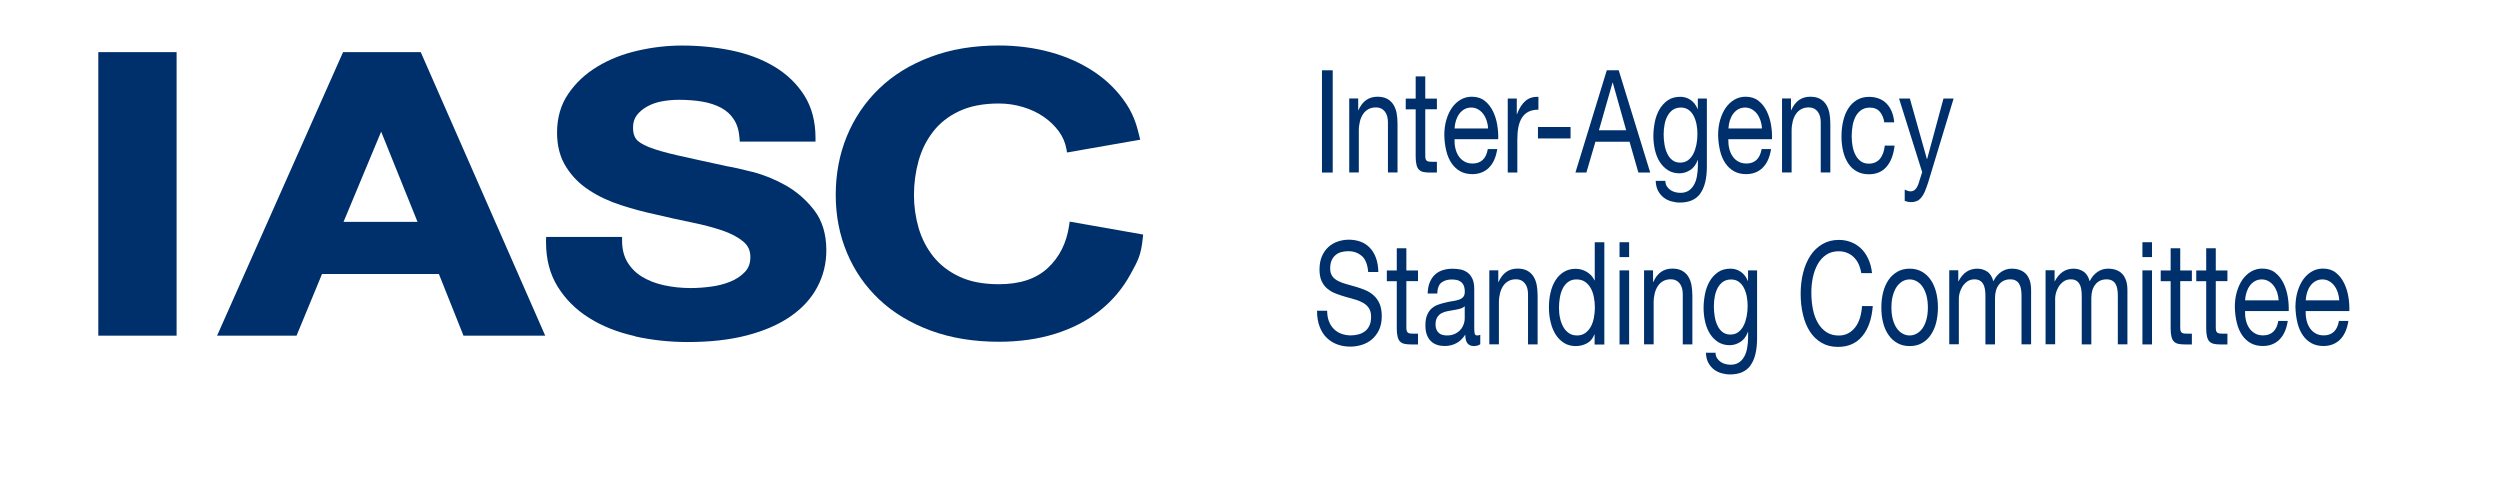<?xml version="1.0" encoding="UTF-8"?>
<svg id="Layer_2" data-name="Layer 2" xmlns="http://www.w3.org/2000/svg" viewBox="0 0 364.95 72.99">
  <defs>
    <style>
      .cls-1 {
        fill: #00306b;
        stroke-width: 0px;
      }
    </style>
  </defs>
  <g>
    <path class="cls-1" d="M14.35,49V7.61h10.93v.5-.5h.5v41.39h-11.43Z"/>
    <path class="cls-1" d="M67.66,49l-3.59-9h-17.06l-3.72,9h-11.6L50.08,7.61h11.02v.5-.5h.32l18.17,41.39h-11.93ZM50.15,32.39h10.8l-5.31-13.17-5.49,13.17h0Z"/>
    <path class="cls-1" d="M92.69,49.07c-2.51-.56-4.73-1.43-6.66-2.64h0c-1.95-1.21-3.5-2.76-4.65-4.63h0c-1.12-1.83-1.67-3.98-1.67-6.42h0c0-.1,0-.2,0-.31h0l.02-.48h11.08v.5c0,1.29.27,2.34.79,3.19h0l-.43.26.43-.26c.54.88,1.24,1.58,2.13,2.12h0c.9.55,1.96.97,3.2,1.24h0c1.25.27,2.54.41,3.88.41h0c.91,0,1.88-.06,2.93-.2h0c1.02-.13,1.97-.37,2.86-.73h0c.87-.35,1.58-.83,2.15-1.43h0c.53-.56.79-1.25.79-2.17h0c0-.97-.34-1.67-1.05-2.27h0c-.76-.63-1.78-1.17-3.06-1.61h0c-1.3-.44-2.79-.83-4.45-1.17h0c-1.69-.34-3.4-.72-5.12-1.13h0c-1.79-.38-3.53-.85-5.23-1.4h0c-1.72-.56-3.27-1.28-4.63-2.18h0c-1.39-.9-2.52-2.04-3.37-3.41h0c-.88-1.39-1.31-3.07-1.31-4.99h0c0-2.16.54-4.07,1.65-5.68h0c1.08-1.59,2.5-2.91,4.24-3.96h0c1.73-1.05,3.69-1.82,5.86-2.32h0c2.16-.5,4.33-.75,6.49-.75h0c2.51,0,4.93.24,7.24.72h0c2.33.48,4.41,1.26,6.23,2.35h0c1.83,1.09,3.3,2.5,4.38,4.21h0c1.1,1.73,1.64,3.82,1.64,6.24h0v.5h-11.06l-.03-.46c-.08-1.15-.36-2.06-.82-2.76h0c-.46-.72-1.07-1.28-1.84-1.7h0c-.79-.42-1.7-.73-2.74-.91h0c-1.05-.18-2.21-.27-3.47-.27h0c-.81,0-1.62.07-2.44.22h0c-.79.14-1.5.39-2.14.74h0c-.64.35-1.14.77-1.54,1.28h0c-.36.47-.56,1.06-.56,1.84h0c0,.72.16,1.25.44,1.63h0c.25.36.87.79,1.87,1.19h0c1,.4,2.42.81,4.24,1.22h0c1.84.42,4.24.94,7.18,1.58h0c.91.15,2.14.43,3.72.83h0c1.62.41,3.22,1.06,4.8,1.94h0c1.61.9,3,2.11,4.17,3.61h0c1.21,1.55,1.8,3.54,1.8,5.88h0c0,1.92-.44,3.73-1.32,5.38h0c-.88,1.66-2.19,3.09-3.91,4.28h0c-1.72,1.19-3.84,2.11-6.34,2.76h0c-2.51.66-5.4.98-8.66.98h0s-.02,0-.03,0h0c-2.64,0-5.2-.28-7.68-.83h0Z"/>
    <path class="cls-1" d="M154.57,19.18c-.59-.8-1.31-1.51-2.2-2.12h0c-.88-.61-1.89-1.09-3.02-1.43h0c-1.12-.34-2.3-.52-3.54-.52h0c-2.29,0-4.21.38-5.77,1.11h0c-1.58.74-2.84,1.73-3.8,2.97h0c-.98,1.25-1.69,2.67-2.14,4.27h0c-.45,1.62-.68,3.28-.68,5.01h0c0,1.65.23,3.25.68,4.81h0c.45,1.54,1.16,2.92,2.14,4.16h0c.97,1.22,2.23,2.2,3.81,2.94h0c1.55.74,3.47,1.11,5.77,1.11h0c3.11,0,5.45-.8,7.13-2.36h0c1.7-1.58,2.75-3.64,3.13-6.27h0l.07-.51,10.73,1.89-.05.46c-.26,2.56-.69,3.31-1.79,5.31h0c-1.14,2.09-2.64,3.88-4.51,5.36h0c-1.87,1.48-4.05,2.6-6.54,3.37h0c-2.49.77-5.22,1.15-8.18,1.15h0c-3.68,0-7.01-.55-9.97-1.64h0c-2.95-1.1-5.46-2.61-7.51-4.55h0c-2.04-1.93-3.61-4.21-4.7-6.82h0c-1.09-2.61-1.63-5.42-1.63-8.42h0c0-3.08.54-5.94,1.63-8.59h0c1.09-2.64,2.66-4.96,4.7-6.93h0c2.05-1.98,4.55-3.52,7.51-4.63h0c2.96-1.12,6.29-1.67,9.97-1.67h0c2.65,0,5.17.33,7.54.98h0c2.37.65,4.5,1.61,6.39,2.87h0c1.89,1.26,3.46,2.83,4.69,4.69h0c1.25,1.89,1.62,3.63,1.89,4.69h0l.13.52-10.69,1.87-.08-.49c-.17-.94-.53-1.8-1.11-2.59h0Z"/>
  </g>
  <g>
    <path class="cls-1" d="M194.55,10.26v14.93h-1.57v-14.93h1.57Z"/>
    <path class="cls-1" d="M198.27,14.38v1.71h.03c.58-1.31,1.5-1.97,2.77-1.97.56,0,1.03.1,1.4.29.37.2.68.47.91.82.23.35.39.76.49,1.24.09.48.14,1.01.14,1.6v7.11h-1.4v-7.32c0-.67-.15-1.2-.46-1.59-.31-.39-.73-.59-1.27-.59-.43,0-.8.08-1.11.25-.31.17-.57.4-.78.71-.21.31-.37.67-.47,1.08-.1.41-.16.86-.16,1.35v6.11h-1.4v-10.81h1.32Z"/>
    <path class="cls-1" d="M209.76,14.38v1.57h-1.7v6.71c0,.21.01.38.04.5.03.13.08.22.16.29.08.07.18.11.32.14.14.02.32.03.54.03h.64v1.57h-1.07c-.36,0-.67-.03-.93-.09-.26-.06-.47-.18-.63-.34-.16-.17-.28-.4-.35-.71-.08-.31-.12-.71-.12-1.21v-6.88h-1.45v-1.57h1.45v-3.24h1.4v3.24h1.7Z"/>
    <path class="cls-1" d="M217.34,24.5c-.64.61-1.44.92-2.41.92-.68,0-1.27-.14-1.77-.42-.5-.28-.92-.67-1.26-1.17-.34-.5-.6-1.1-.77-1.8-.17-.7-.27-1.46-.29-2.28,0-.82.1-1.58.3-2.26.2-.68.48-1.28.83-1.78.36-.5.78-.89,1.27-1.17.49-.28,1.02-.42,1.61-.42.76,0,1.39.2,1.89.6.5.4.9.9,1.2,1.52.3.61.51,1.28.63,2.01.12.73.16,1.41.14,2.07h-6.38c-.01.47.03.92.13,1.35.1.43.26.8.48,1.13.22.33.5.59.84.78.34.2.74.29,1.2.29.59,0,1.08-.17,1.46-.52.38-.35.63-.88.75-1.59h1.38c-.19,1.21-.6,2.13-1.24,2.74ZM217,17.56c-.13-.38-.3-.7-.51-.97-.21-.27-.47-.49-.76-.65-.29-.16-.61-.24-.96-.24s-.69.08-.98.24c-.29.16-.54.38-.75.66-.21.28-.37.6-.49.97-.12.37-.19.76-.21,1.18h4.89c-.02-.42-.1-.82-.22-1.19Z"/>
    <path class="cls-1" d="M221.42,14.38v2.28h.03c.34-.88.76-1.53,1.25-1.94.49-.42,1.12-.61,1.88-.59v1.88c-.56,0-1.04.1-1.43.29-.4.2-.71.48-.96.86-.24.38-.42.83-.53,1.37-.11.54-.16,1.15-.16,1.85v4.81h-1.4v-10.81h1.32Z"/>
    <path class="cls-1" d="M229.27,18.54v1.67h-4.76v-1.67h4.76Z"/>
    <path class="cls-1" d="M236.3,10.26l4.6,14.93h-1.73l-1.29-4.5h-4.98l-1.32,4.5h-1.6l4.58-14.93h1.73ZM237.39,19.02l-1.96-6.96h-.03l-1.99,6.96h3.99Z"/>
    <path class="cls-1" d="M248.22,28.25c-.64.88-1.64,1.32-3,1.32-.4,0-.8-.06-1.21-.17-.41-.11-.79-.29-1.12-.54-.33-.25-.61-.58-.83-.98-.22-.4-.34-.9-.36-1.48h1.4c.01.32.09.59.24.82.15.22.33.4.54.54.21.14.45.24.7.3.25.06.49.09.73.09.46,0,.85-.1,1.17-.3.32-.2.58-.48.79-.84.21-.36.36-.78.45-1.29.09-.5.14-1.05.14-1.65v-.71h-.03c-.24.67-.61,1.16-1.1,1.47-.49.31-1.01.47-1.56.47-.64,0-1.19-.15-1.66-.44-.47-.29-.87-.69-1.19-1.18-.32-.49-.56-1.07-.72-1.74-.16-.66-.24-1.36-.24-2.1,0-.64.07-1.3.2-1.98.13-.68.35-1.29.66-1.84.31-.55.71-1,1.22-1.36.5-.36,1.13-.53,1.86-.53.54,0,1.03.15,1.48.45.45.3.8.75,1.05,1.35h.02v-1.55h1.32v9.89c0,1.77-.32,3.09-.96,3.97ZM246.43,23.38c.32-.24.58-.56.78-.96.2-.4.34-.85.44-1.35.09-.5.14-1,.14-1.51,0-.47-.04-.94-.13-1.4-.09-.46-.23-.88-.42-1.24-.19-.37-.44-.67-.75-.89-.31-.22-.68-.33-1.12-.33s-.83.11-1.15.32c-.32.22-.58.51-.78.87-.2.36-.35.78-.44,1.25-.09.47-.14.97-.14,1.48,0,.49.04.98.12,1.46.08.49.21.93.4,1.33.19.4.43.72.74.96.31.24.69.37,1.15.37s.85-.12,1.18-.37Z"/>
    <path class="cls-1" d="M257.31,24.5c-.64.61-1.44.92-2.41.92-.68,0-1.27-.14-1.77-.42-.5-.28-.92-.67-1.26-1.17-.34-.5-.6-1.1-.77-1.8-.17-.7-.27-1.46-.29-2.28,0-.82.1-1.58.3-2.26.2-.68.48-1.28.83-1.78.36-.5.78-.89,1.27-1.17.49-.28,1.02-.42,1.61-.42.76,0,1.39.2,1.89.6.5.4.9.9,1.2,1.52.3.61.51,1.28.63,2.01.12.73.16,1.41.14,2.07h-6.38c-.01.47.03.92.13,1.35.1.43.26.8.48,1.13.22.33.5.59.84.78s.74.29,1.2.29c.59,0,1.08-.17,1.46-.52.38-.35.63-.88.75-1.59h1.38c-.19,1.21-.6,2.13-1.24,2.74ZM256.98,17.56c-.13-.38-.3-.7-.51-.97-.21-.27-.47-.49-.76-.65-.29-.16-.61-.24-.96-.24s-.69.08-.98.24c-.29.16-.54.38-.75.66-.21.28-.37.6-.49.97-.12.37-.19.76-.21,1.18h4.89c-.02-.42-.1-.82-.22-1.19Z"/>
    <path class="cls-1" d="M261.45,14.38v1.71h.03c.58-1.31,1.5-1.97,2.77-1.97.56,0,1.03.1,1.4.29.37.2.68.47.91.82.23.35.39.76.49,1.24.09.48.14,1.01.14,1.6v7.11h-1.4v-7.32c0-.67-.15-1.2-.46-1.59-.31-.39-.73-.59-1.27-.59-.43,0-.8.08-1.11.25-.31.17-.57.4-.78.71-.21.31-.37.67-.47,1.08-.1.41-.16.86-.16,1.35v6.11h-1.4v-10.81h1.32Z"/>
    <path class="cls-1" d="M274.39,16.27c-.35-.38-.82-.56-1.42-.56-.51,0-.93.12-1.27.36-.34.24-.61.55-.82.94-.2.39-.35.84-.44,1.35s-.13,1.03-.13,1.58c0,.5.05.99.14,1.46.09.47.24.9.44,1.27.2.37.46.67.77.89.32.22.7.33,1.14.33.69,0,1.23-.23,1.62-.69.39-.46.63-1.11.72-1.94h1.43c-.15,1.34-.55,2.37-1.18,3.09-.63.73-1.49,1.09-2.58,1.09-.65,0-1.22-.13-1.72-.4-.5-.26-.92-.64-1.25-1.13-.33-.49-.59-1.07-.76-1.75-.17-.68-.26-1.42-.26-2.23s.08-1.56.25-2.27c.16-.7.41-1.32.75-1.84.33-.52.76-.93,1.26-1.23.51-.3,1.09-.45,1.76-.45.48,0,.94.07,1.36.22.42.15.8.37,1.12.68.32.31.59.69.8,1.16.21.47.34,1.02.4,1.66h-1.45c-.11-.68-.34-1.21-.69-1.59Z"/>
    <path class="cls-1" d="M281,27.95c-.16.36-.34.66-.53.89-.19.23-.4.4-.63.5-.23.1-.51.16-.82.16-.16,0-.33-.01-.49-.04-.17-.03-.32-.08-.48-.15v-1.63c.13.06.27.11.4.17.14.06.28.08.42.08.29,0,.52-.08.69-.25.18-.17.33-.41.46-.73l.58-1.82-3.38-10.75h1.58l2.49,8.84h.03l2.39-8.84h1.48l-3.71,12.23c-.17.53-.33.98-.49,1.34Z"/>
    <path class="cls-1" d="M198.81,37.39c-.52-.48-1.19-.72-2-.72-.33,0-.65.04-.97.12-.32.08-.6.22-.85.42-.25.2-.44.46-.59.78-.15.33-.22.74-.22,1.22,0,.46.11.83.32,1.12.21.29.5.52.86.7.36.18.76.33,1.21.45.45.12.91.25,1.38.39.47.14.92.3,1.37.49.45.19.85.44,1.21.76.36.32.64.72.86,1.21.21.49.32,1.1.32,1.84,0,.79-.14,1.47-.42,2.04-.28.56-.64,1.02-1.08,1.38-.44.36-.93.61-1.47.77-.54.16-1.09.24-1.62.24-.66,0-1.28-.1-1.87-.31-.59-.21-1.1-.53-1.55-.95-.44-.42-.8-.97-1.05-1.63-.26-.66-.39-1.45-.39-2.35h1.48c0,.63.1,1.17.29,1.62.19.45.44.83.76,1.12.31.29.68.51,1.1.65.42.14.85.21,1.29.21.35,0,.71-.04,1.06-.13.36-.08.68-.23.96-.43.29-.2.52-.48.69-.83.18-.35.26-.79.26-1.34,0-.52-.11-.93-.32-1.25-.21-.32-.5-.58-.86-.78-.36-.2-.76-.37-1.21-.49-.45-.13-.91-.25-1.37-.39-.47-.13-.93-.29-1.38-.46-.45-.17-.85-.4-1.21-.69-.36-.29-.64-.65-.86-1.11-.21-.45-.32-1.02-.32-1.7,0-.75.12-1.4.36-1.96.24-.55.56-1,.96-1.36.4-.36.86-.62,1.37-.79s1.04-.26,1.57-.26c.61,0,1.16.09,1.68.27.52.18.97.47,1.36.86.39.39.7.88.92,1.47.23.59.35,1.3.37,2.12h-1.48c-.09-1.07-.39-1.85-.91-2.33Z"/>
    <path class="cls-1" d="M207,39.47v1.57h-1.7v6.71c0,.21.01.38.04.5.03.13.08.22.16.29.08.07.18.11.32.14.14.02.32.03.54.03h.64v1.57h-1.07c-.36,0-.67-.03-.93-.09-.26-.06-.47-.18-.63-.34-.16-.17-.28-.4-.35-.71-.08-.31-.12-.71-.12-1.21v-6.88h-1.45v-1.57h1.45v-3.24h1.4v3.24h1.7Z"/>
    <path class="cls-1" d="M215.09,50.51c-.36,0-.65-.13-.87-.39-.21-.26-.32-.68-.32-1.27-.38.59-.83,1.01-1.34,1.27-.51.26-1.06.39-1.66.39-.38,0-.75-.05-1.09-.16s-.64-.28-.9-.52c-.26-.24-.46-.56-.61-.94-.15-.38-.22-.85-.22-1.39,0-.61.08-1.12.25-1.51.16-.39.38-.71.65-.95.27-.24.58-.43.92-.55s.7-.23,1.06-.31c.38-.1.75-.17,1.1-.22.35-.05.65-.12.91-.21.26-.09.47-.22.63-.4.15-.17.23-.43.23-.76,0-.39-.06-.7-.17-.94-.12-.24-.26-.42-.45-.54-.18-.13-.38-.21-.61-.25-.23-.04-.45-.06-.67-.06-.59,0-1.09.14-1.48.43-.4.29-.61.83-.64,1.62h-1.4c.02-.67.13-1.23.33-1.69.2-.46.46-.83.79-1.12.33-.29.71-.49,1.14-.62.43-.13.88-.19,1.35-.19.38,0,.77.03,1.14.1s.72.21,1.03.43c.31.22.55.52.74.91s.28.9.28,1.53v5.56c0,.42.02.73.06.92.04.2.17.29.39.29.12,0,.26-.03.43-.1v1.38c-.24.18-.58.27-1.01.27ZM213.13,45.07c-.29.08-.58.14-.9.19-.31.05-.63.1-.95.17-.32.06-.6.16-.86.3-.25.14-.46.34-.62.6-.16.26-.24.61-.24,1.06,0,.29.05.54.14.74.09.2.21.37.36.49.15.13.32.22.53.27s.41.08.62.08c.46,0,.86-.08,1.19-.24.33-.16.6-.36.81-.61.21-.24.36-.51.46-.79.1-.29.15-.55.15-.81v-1.82c-.18.17-.41.29-.69.37Z"/>
    <path class="cls-1" d="M218.72,39.47v1.71h.03c.58-1.31,1.5-1.97,2.77-1.97.56,0,1.03.1,1.4.29.37.2.68.47.91.82.23.35.39.76.49,1.24.09.48.14,1.01.14,1.6v7.11h-1.4v-7.32c0-.67-.15-1.2-.46-1.59-.31-.39-.73-.59-1.27-.59-.43,0-.8.08-1.11.25-.31.17-.57.4-.78.71-.21.31-.37.67-.47,1.08-.1.41-.16.86-.16,1.35v6.11h-1.4v-10.81h1.32Z"/>
    <path class="cls-1" d="M232.78,50.28v-1.46h-.03c-.23.6-.59,1.03-1.09,1.3-.49.26-1.04.4-1.63.4-.66,0-1.23-.15-1.72-.46-.49-.31-.9-.72-1.22-1.23-.32-.52-.57-1.11-.73-1.8-.17-.68-.25-1.41-.25-2.17s.08-1.49.24-2.17c.16-.68.4-1.28.73-1.79.32-.51.73-.91,1.22-1.21.49-.3,1.06-.45,1.71-.45.22,0,.46.03.71.08.25.06.51.15.76.28.25.13.49.31.72.52.22.22.41.48.57.81h.03v-5.56h1.4v14.93h-1.4ZM227.74,46.45c.1.48.26.91.48,1.29.21.38.49.68.82.9.33.22.73.33,1.18.33.47,0,.87-.12,1.2-.36.33-.24.6-.55.81-.93.21-.38.36-.82.45-1.31.09-.49.14-.98.14-1.48,0-.53-.05-1.04-.15-1.54-.1-.49-.25-.93-.47-1.31-.21-.38-.49-.68-.83-.91-.34-.23-.75-.34-1.24-.34s-.87.12-1.2.36c-.33.24-.59.55-.79.94-.2.39-.34.84-.43,1.34-.09.5-.13,1.02-.13,1.55,0,.5.05.99.16,1.47Z"/>
    <path class="cls-1" d="M236.42,37.53v-2.17h1.4v2.17h-1.4ZM237.82,39.47v10.81h-1.4v-10.81h1.4Z"/>
    <path class="cls-1" d="M241.31,39.47v1.71h.03c.58-1.31,1.5-1.97,2.77-1.97.56,0,1.03.1,1.4.29.37.2.68.47.91.82.23.35.39.76.49,1.24.09.48.14,1.01.14,1.6v7.11h-1.4v-7.32c0-.67-.15-1.2-.46-1.59-.31-.39-.73-.59-1.27-.59-.43,0-.8.08-1.11.25-.31.17-.57.4-.78.71-.21.31-.37.67-.47,1.08-.1.41-.16.86-.16,1.35v6.11h-1.4v-10.81h1.32Z"/>
    <path class="cls-1" d="M255.55,53.34c-.64.88-1.64,1.32-3,1.32-.4,0-.8-.06-1.21-.17-.41-.11-.79-.29-1.12-.54-.33-.25-.61-.58-.83-.98-.22-.4-.34-.9-.36-1.48h1.4c.01.32.09.59.24.82.15.22.33.4.54.54.21.14.45.24.7.3.25.06.49.09.73.09.46,0,.85-.1,1.17-.3.32-.2.58-.48.79-.84.21-.36.36-.78.45-1.29.09-.5.14-1.05.14-1.65v-.71h-.03c-.24.67-.61,1.16-1.1,1.47-.49.31-1.01.47-1.56.47-.64,0-1.19-.15-1.66-.44-.47-.29-.87-.69-1.19-1.18-.32-.49-.56-1.07-.72-1.74-.16-.66-.24-1.36-.24-2.1,0-.64.07-1.3.2-1.98.13-.68.35-1.29.66-1.84.31-.55.71-1,1.22-1.36.5-.36,1.13-.53,1.86-.53.54,0,1.03.15,1.48.45.45.3.8.75,1.05,1.35h.02v-1.55h1.32v9.89c0,1.77-.32,3.09-.96,3.97ZM253.76,48.48c.32-.24.58-.56.78-.96.2-.4.34-.85.44-1.35.09-.5.14-1,.14-1.51,0-.47-.04-.94-.13-1.4-.09-.46-.23-.87-.42-1.24-.19-.37-.44-.67-.75-.89-.31-.22-.68-.33-1.12-.33s-.83.11-1.15.32c-.32.22-.58.51-.78.87-.2.36-.35.78-.44,1.25-.09.47-.14.97-.14,1.48,0,.49.04.98.12,1.46.08.49.21.93.4,1.33.19.4.43.72.74.96.31.24.69.37,1.15.37s.85-.12,1.18-.37Z"/>
    <path class="cls-1" d="M270.54,37.47c-.6-.53-1.31-.79-2.13-.79-.7,0-1.3.17-1.8.5-.5.33-.91.78-1.24,1.35-.32.56-.56,1.21-.72,1.93-.15.73-.23,1.48-.23,2.26,0,.85.08,1.66.23,2.42.15.76.39,1.42.72,1.99.32.56.74,1.01,1.24,1.35.5.33,1.11.5,1.81.5.52,0,.97-.11,1.38-.32.4-.22.75-.52,1.04-.9.29-.38.52-.84.68-1.37.16-.53.26-1.1.3-1.71h1.57c-.15,1.88-.66,3.35-1.53,4.39-.87,1.05-2.05,1.57-3.56,1.57-.91,0-1.71-.2-2.39-.6-.68-.4-1.25-.94-1.7-1.64-.45-.7-.79-1.52-1.01-2.47-.23-.95-.34-1.97-.34-3.05s.12-2.11.36-3.06c.24-.96.6-1.79,1.06-2.5s1.05-1.27,1.75-1.68c.7-.41,1.5-.62,2.4-.62.62,0,1.2.1,1.75.31.55.21,1.04.52,1.47.92.43.4.79.91,1.07,1.52.29.61.47,1.31.56,2.1h-1.57c-.18-1.06-.56-1.85-1.16-2.38Z"/>
    <path class="cls-1" d="M274.9,42.66c.18-.69.44-1.29.79-1.8.35-.51.79-.91,1.3-1.2.52-.29,1.11-.44,1.78-.44s1.28.15,1.79.44c.51.29.94.69,1.29,1.2.35.51.61,1.11.79,1.8.17.69.26,1.43.26,2.23s-.09,1.53-.26,2.22c-.18.68-.44,1.28-.79,1.79-.35.51-.78.91-1.29,1.19-.51.29-1.11.43-1.79.43s-1.26-.14-1.78-.43c-.52-.29-.95-.68-1.3-1.19-.35-.51-.62-1.1-.79-1.79-.18-.68-.26-1.42-.26-2.22s.09-1.54.26-2.23ZM276.32,46.64c.14.51.33.93.57,1.28.24.34.52.6.85.78.32.18.67.27,1.03.27s.71-.09,1.03-.27c.32-.18.61-.44.85-.78.24-.34.43-.77.57-1.28.14-.51.21-1.09.21-1.75s-.07-1.24-.21-1.75c-.14-.51-.33-.94-.57-1.29-.24-.35-.53-.61-.85-.79-.32-.18-.67-.27-1.03-.27s-.71.09-1.03.27c-.32.18-.61.45-.85.79-.24.35-.43.78-.57,1.29-.14.51-.21,1.09-.21,1.75s.07,1.24.21,1.75Z"/>
    <path class="cls-1" d="M285.87,39.47v1.59h.03c.64-1.23,1.55-1.84,2.75-1.84.53,0,1,.14,1.43.42.43.28.73.75.91,1.42.29-.59.66-1.04,1.13-1.36.47-.32.98-.48,1.54-.48.43,0,.82.06,1.16.18.35.12.64.3.89.55.25.25.44.57.58.97.14.4.21.87.21,1.43v7.92h-1.4v-7.09c0-.33-.02-.65-.07-.94-.04-.29-.13-.55-.25-.76-.12-.22-.29-.39-.5-.51-.21-.13-.49-.19-.83-.19-.69,0-1.24.25-1.63.75-.4.5-.59,1.17-.59,2.01v6.73h-1.4v-7.09c0-.35-.02-.67-.07-.96-.05-.29-.13-.55-.26-.76-.12-.22-.28-.38-.49-.5-.2-.12-.46-.18-.78-.18-.41,0-.76.1-1.05.31-.29.21-.53.46-.71.75-.18.29-.31.6-.4.91-.08.31-.12.58-.12.78v6.73h-1.4v-10.81h1.32Z"/>
    <path class="cls-1" d="M299.93,39.47v1.59h.03c.64-1.23,1.55-1.84,2.75-1.84.53,0,1,.14,1.43.42.43.28.73.75.91,1.42.29-.59.66-1.04,1.13-1.36s.98-.48,1.54-.48c.43,0,.82.06,1.16.18.35.12.64.3.89.55.25.25.44.57.58.97.14.4.21.87.21,1.43v7.92h-1.4v-7.09c0-.33-.02-.65-.07-.94-.04-.29-.13-.55-.25-.76-.12-.22-.29-.39-.5-.51-.21-.13-.49-.19-.83-.19-.69,0-1.24.25-1.63.75-.4.5-.59,1.17-.59,2.01v6.73h-1.4v-7.09c0-.35-.02-.67-.07-.96-.05-.29-.13-.55-.26-.76-.12-.22-.28-.38-.49-.5-.2-.12-.46-.18-.78-.18-.41,0-.76.1-1.05.31s-.53.46-.71.75c-.18.29-.31.6-.4.91-.08.31-.12.58-.12.78v6.73h-1.4v-10.81h1.32Z"/>
    <path class="cls-1" d="M312.75,37.53v-2.17h1.4v2.17h-1.4ZM314.15,39.47v10.81h-1.4v-10.81h1.4Z"/>
    <path class="cls-1" d="M319.97,39.47v1.57h-1.7v6.71c0,.21.01.38.04.5.03.13.08.22.16.29.08.07.18.11.32.14.14.02.32.03.54.03h.64v1.57h-1.07c-.36,0-.67-.03-.93-.09-.26-.06-.47-.18-.63-.34-.16-.17-.28-.4-.35-.71-.08-.31-.12-.71-.12-1.21v-6.88h-1.45v-1.57h1.45v-3.24h1.4v3.24h1.7Z"/>
    <path class="cls-1" d="M325.16,39.47v1.57h-1.7v6.71c0,.21.01.38.04.5.03.13.08.22.16.29.08.07.18.11.32.14.14.02.32.03.54.03h.64v1.57h-1.07c-.36,0-.67-.03-.93-.09-.26-.06-.47-.18-.63-.34-.16-.17-.28-.4-.35-.71-.08-.31-.12-.71-.12-1.21v-6.88h-1.45v-1.57h1.45v-3.24h1.4v3.24h1.7Z"/>
    <path class="cls-1" d="M332.74,49.59c-.64.61-1.44.92-2.41.92-.68,0-1.27-.14-1.77-.42-.5-.28-.92-.67-1.26-1.17-.34-.5-.6-1.1-.77-1.8-.17-.7-.27-1.46-.29-2.28,0-.82.1-1.58.3-2.26.2-.68.48-1.28.83-1.78.36-.5.78-.89,1.27-1.17.49-.28,1.02-.42,1.61-.42.76,0,1.39.2,1.89.6.5.4.9.9,1.2,1.52.3.61.51,1.28.63,2.01.12.73.16,1.41.14,2.07h-6.38c-.01.47.03.92.13,1.35.1.43.26.8.48,1.13.22.33.5.59.84.78.34.2.74.29,1.2.29.59,0,1.08-.17,1.46-.52.38-.35.63-.88.75-1.59h1.38c-.19,1.21-.6,2.13-1.24,2.74ZM332.4,42.65c-.13-.38-.3-.7-.51-.97-.21-.27-.47-.49-.76-.65-.29-.16-.61-.24-.96-.24s-.69.08-.98.24c-.29.16-.54.38-.75.66-.21.28-.37.6-.49.97-.12.37-.19.76-.21,1.18h4.89c-.02-.42-.1-.82-.22-1.19Z"/>
    <path class="cls-1" d="M341.59,49.59c-.64.61-1.44.92-2.41.92-.68,0-1.27-.14-1.77-.42-.5-.28-.92-.67-1.26-1.17-.34-.5-.6-1.1-.77-1.8-.17-.7-.27-1.46-.29-2.28,0-.82.1-1.58.3-2.26.2-.68.48-1.28.83-1.78.36-.5.78-.89,1.27-1.17.49-.28,1.02-.42,1.61-.42.76,0,1.39.2,1.89.6.5.4.9.9,1.2,1.52.3.61.51,1.28.63,2.01.12.73.16,1.41.14,2.07h-6.38c-.01.47.03.92.13,1.35.1.43.26.8.48,1.13.22.33.5.59.84.78.34.2.74.29,1.2.29.59,0,1.08-.17,1.46-.52.38-.35.63-.88.75-1.59h1.38c-.19,1.21-.6,2.13-1.24,2.74ZM341.25,42.65c-.13-.38-.3-.7-.51-.97-.21-.27-.47-.49-.76-.65-.29-.16-.61-.24-.96-.24s-.69.08-.98.24c-.29.16-.54.38-.75.66-.21.28-.37.6-.49.97-.12.37-.19.76-.21,1.18h4.89c-.02-.42-.1-.82-.22-1.19Z"/>
  </g>
</svg>